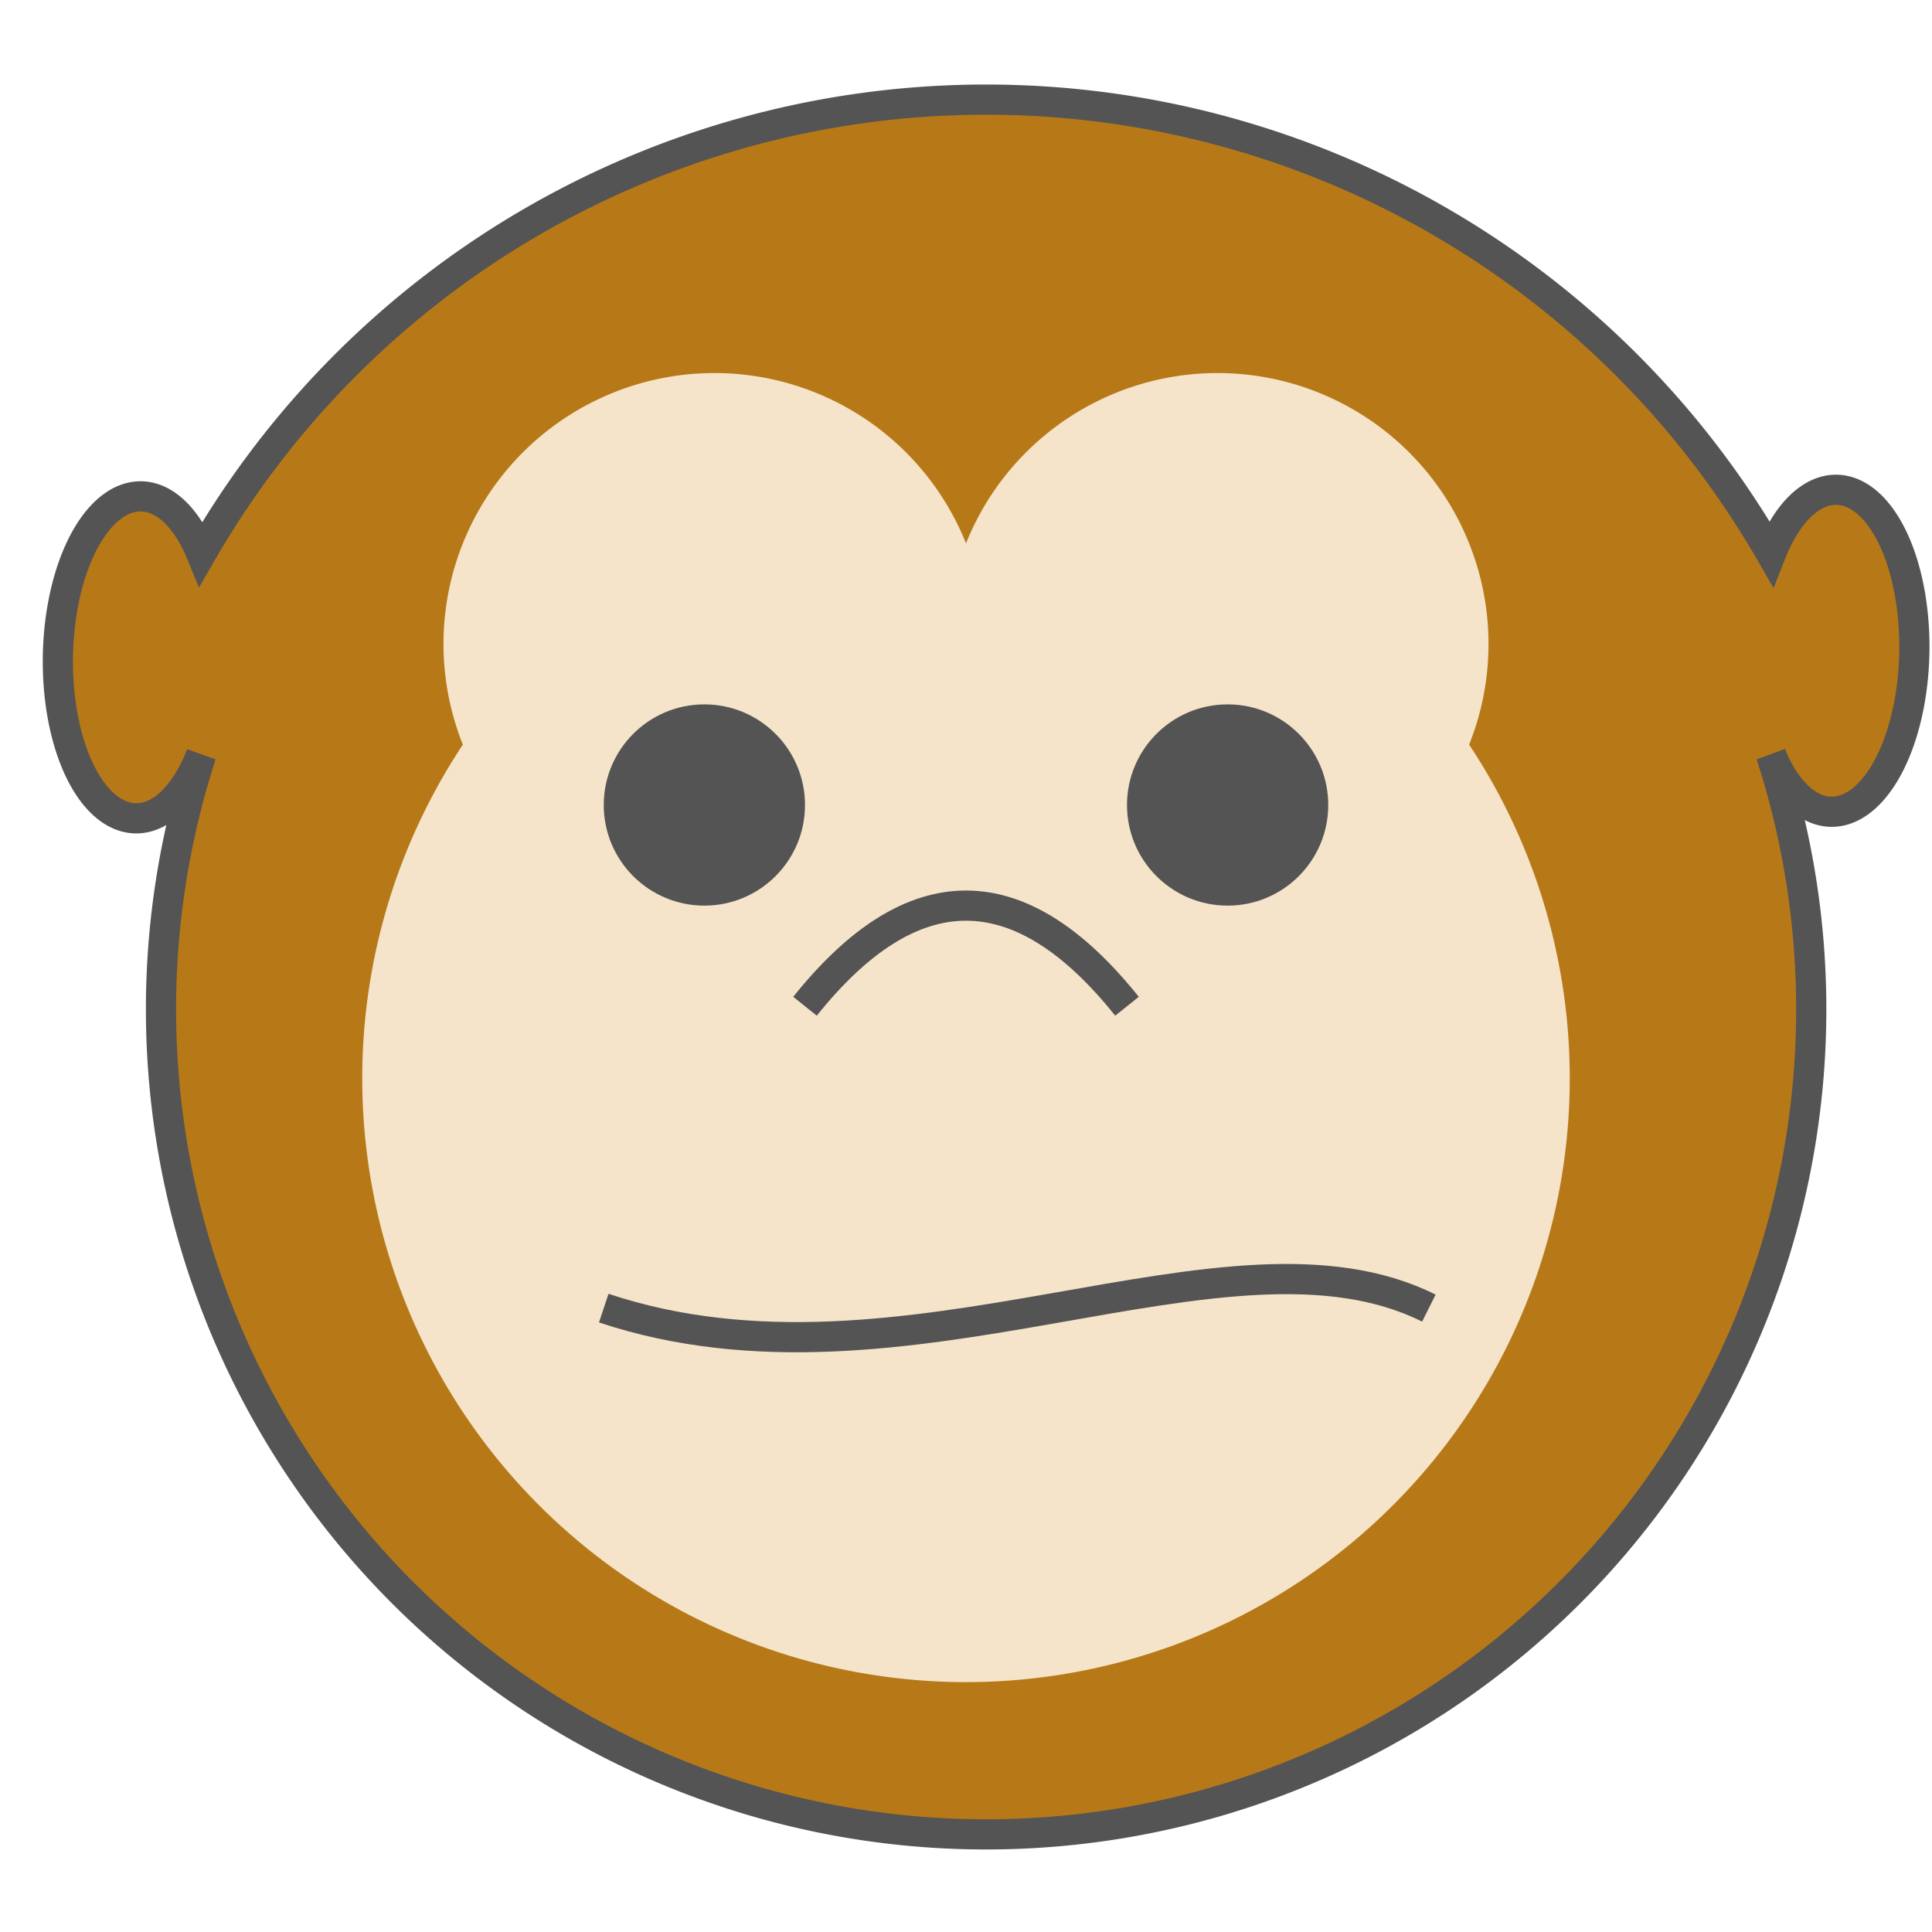 <?xml version="1.0" encoding="UTF-8"?>
<svg xmlns="http://www.w3.org/2000/svg" version="1.1" viewBox="0 0 192 192">
  <path style="fill:#B77918;stroke:#545454;stroke-width:3;" d="m 20,55 a 90 90 0 0 1 156,0 a 8 16 1 1 1 0,20 a 82 82 1 1 1 -156,0 a 8 16 1 1 1 0,-20 z"/>
  <path style="fill:#F5E4C9;stroke:none;" d="m 96,54 a 20 20 0 0 1 50,20 a 60 60 1 1 1 -100,0 a 20 20 0 0 1 50,-20"/>
  <path style="fill:none;stroke:#545454;stroke-width:3;" d="m 80,100 q 16,-20 32,0"/>
  <path style="fill:none;stroke:#545454;stroke-width:3;" d="m 60,130 c 30,10 62,-10 82,0"/>
  <circle style="fill:#545454;stroke-width:3;" cx="70" cy="80" r="10"/> 
  <circle style="fill:#545454;stroke-width:3;" cx="122" cy="80" r="10"/> 
</svg>
